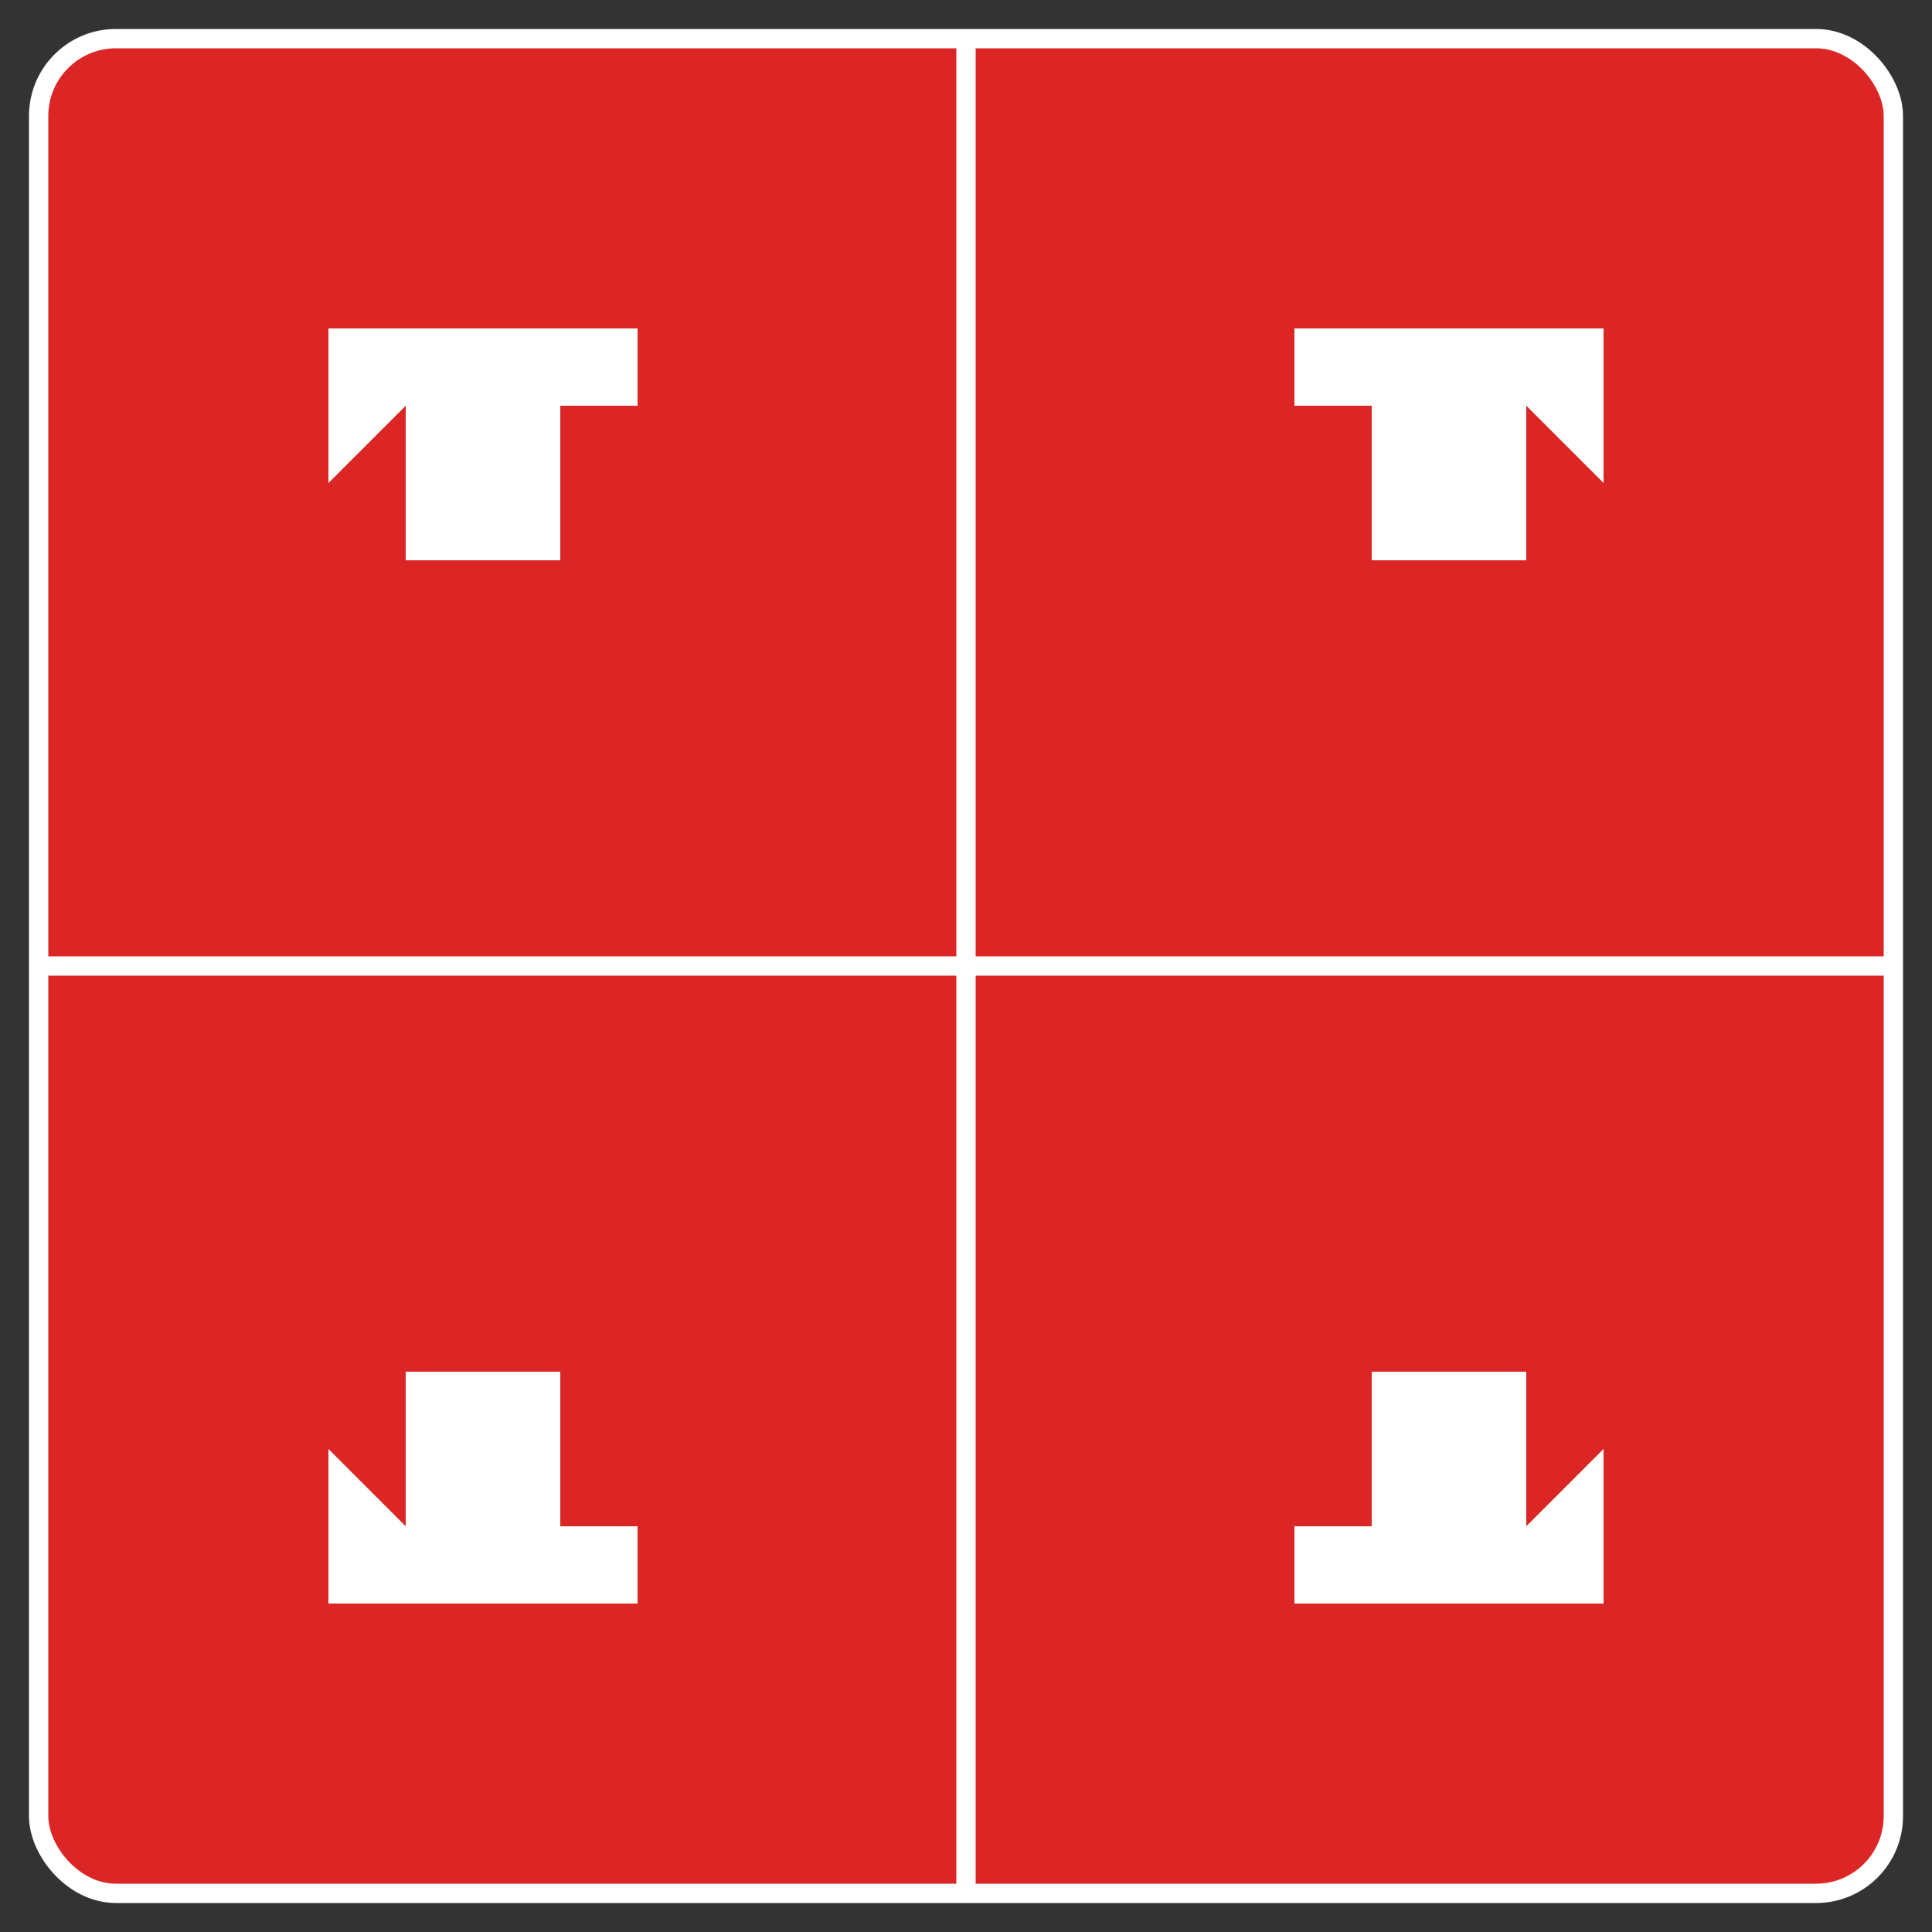 <svg xmlns="http://www.w3.org/2000/svg" viewBox="0 0 100 100">
  <rect x="0" y="0" width="100" height="100" fill="#333333" stroke="none"/>
  <!-- 红色背景 -->
  <rect x="2" y="2" width="96" height="96" fill="#dc2626" rx="4" ry="4"/>
  
  <!-- 白色边框 -->
  <rect x="2" y="2" width="96" height="96" fill="none" stroke="#ffffff" stroke-width="1" rx="4" ry="4"/>
  
  <!-- 分割线 -->
  <line x1="50" y1="2" x2="50" y2="98" stroke="#ffffff" stroke-width="1"/>
  <line x1="2" y1="50" x2="98" y2="50" stroke="#ffffff" stroke-width="1"/>
  
  <!-- 左上角 - 向左上的箭头 -->
  <g transform="translate(25, 25)">
    <path d="M-8,-8 L8,-8 L8,-4 L4,-4 L4,4 L-4,4 L-4,-4 L-8,-4 Z" fill="#ffffff"/>
    <polygon points="-8,-8 -4,-4 -8,0" fill="#ffffff"/>
  </g>
  
  <!-- 右上角 - 向右上的箭头 -->
  <g transform="translate(75, 25)">
    <path d="M8,-8 L-8,-8 L-8,-4 L-4,-4 L-4,4 L4,4 L4,-4 L8,-4 Z" fill="#ffffff"/>
    <polygon points="8,-8 4,-4 8,0" fill="#ffffff"/>
  </g>
  
  <!-- 左下角 - 向左下的箭头 -->
  <g transform="translate(25, 75)">
    <path d="M-8,8 L8,8 L8,4 L4,4 L4,-4 L-4,-4 L-4,4 L-8,4 Z" fill="#ffffff"/>
    <polygon points="-8,8 -4,4 -8,0" fill="#ffffff"/>
  </g>
  
  <!-- 右下角 - 向右下的箭头 -->
  <g transform="translate(75, 75)">
    <path d="M8,8 L-8,8 L-8,4 L-4,4 L-4,-4 L4,-4 L4,4 L8,4 Z" fill="#ffffff"/>
    <polygon points="8,8 4,4 8,0" fill="#ffffff"/>
  </g>
</svg>